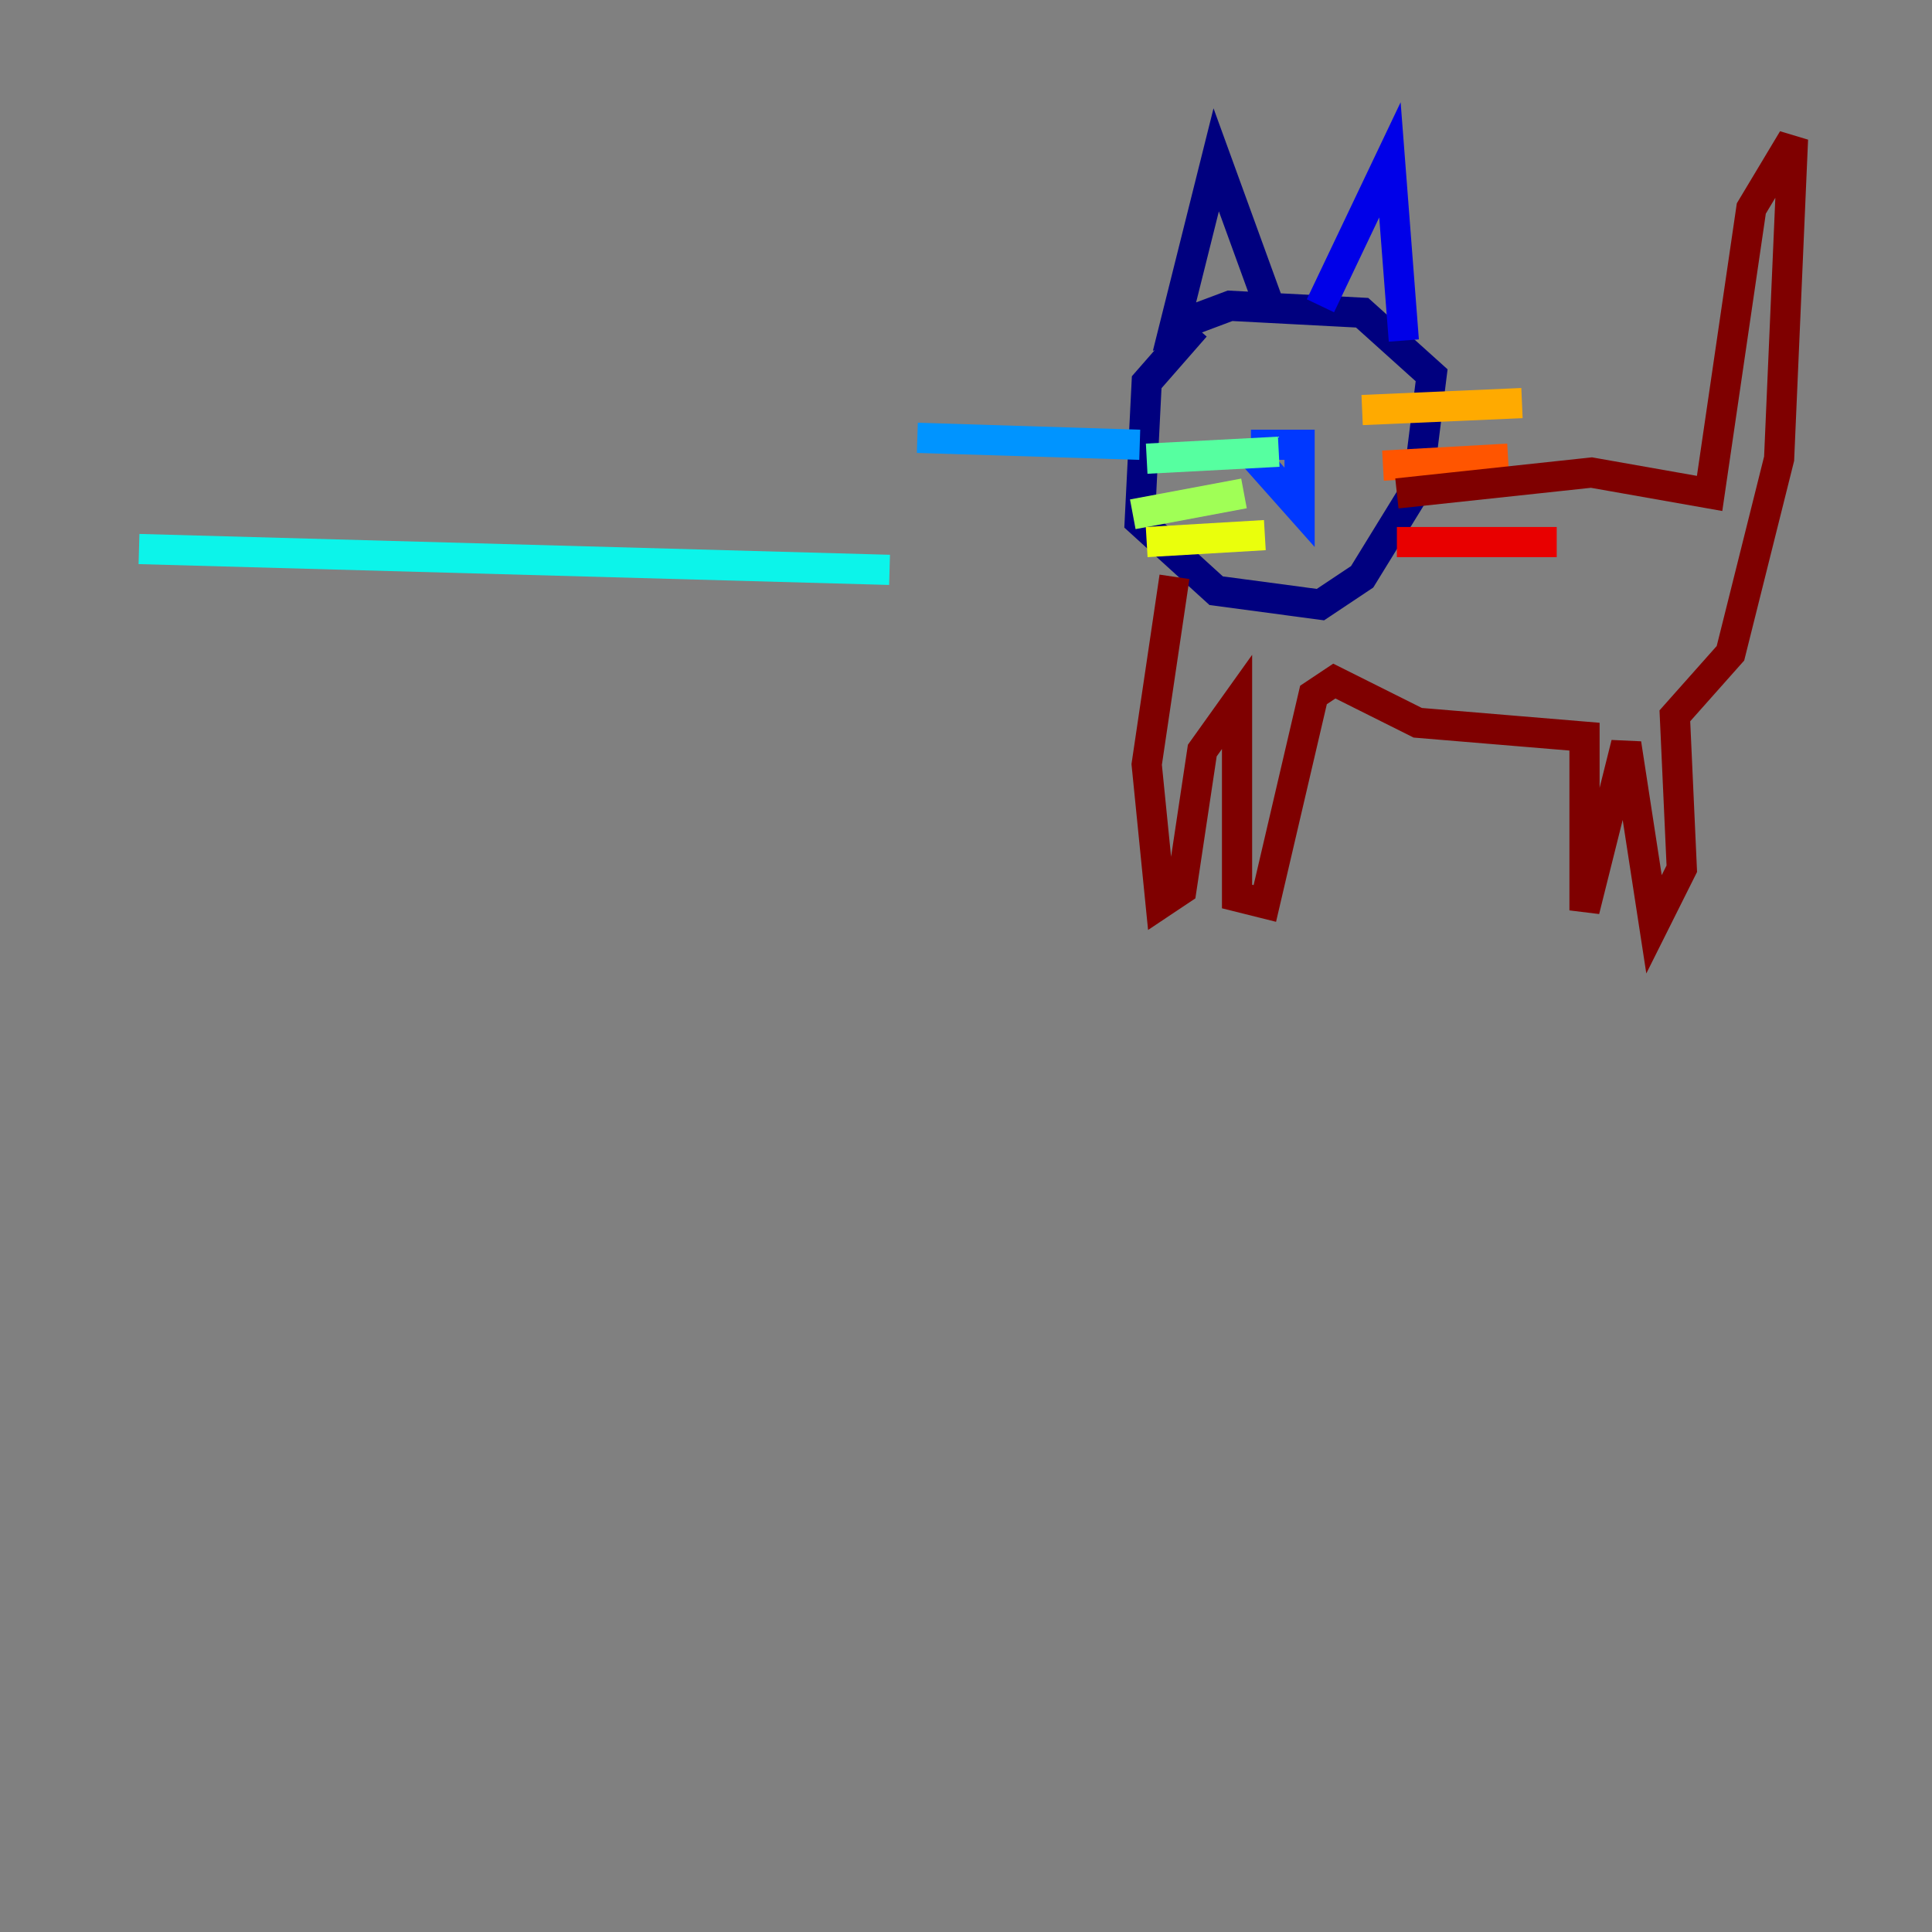 <?xml version="1.0" encoding="utf-8" ?>
<svg baseProfile="tiny" height="128" version="1.2" viewBox="0,0,128,128" width="128" xmlns="http://www.w3.org/2000/svg" xmlns:ev="http://www.w3.org/2001/xml-events" xmlns:xlink="http://www.w3.org/1999/xlink"><rect x="0" y="0" width="128" height="128" fill="#808080" stroke="none"/><defs /><polyline fill="none" points="79.194,21.64 75.971,25.324 75.511,34.532 80.576,39.137 87.482,40.058 90.245,38.216 93.928,32.23 94.849,24.863 90.245,20.719 81.496,20.259 77.813,21.64 80.576,10.59 84.259,20.719" stroke="#00007f" stroke-width="2" /><polyline fill="none" points="87.482,20.259 92.086,10.59 93.007,22.561" stroke="#0000e8" stroke-width="2" /><polyline fill="none" points="82.878,29.468 86.101,29.468 86.101,33.611 82.417,29.468" stroke="#0038ff" stroke-width="2" /><polyline fill="none" points="60.777,29.007 75.511,29.468" stroke="#0094ff" stroke-width="2" /><polyline fill="none" points="58.935,37.755 9.209,36.374" stroke="#0cf4ea" stroke-width="2" /><polyline fill="none" points="75.971,30.389 84.719,29.928" stroke="#56ffa0" stroke-width="2" /><polyline fill="none" points="75.05,34.072 82.417,32.691" stroke="#a0ff56" stroke-width="2" /><polyline fill="none" points="75.971,35.914 83.799,35.453" stroke="#eaff0c" stroke-width="2" /><polyline fill="none" points="90.245,27.166 100.835,26.705" stroke="#ffaa00" stroke-width="2" /><polyline fill="none" points="91.626,30.849 99.914,30.389" stroke="#ff5500" stroke-width="2" /><polyline fill="none" points="92.547,35.914 103.137,35.914" stroke="#e80000" stroke-width="2" /><polyline fill="none" points="77.813,38.216 75.971,50.648 76.892,59.856 78.273,58.935 79.655,49.727 81.957,46.504 81.957,59.396 83.799,59.856 87.022,46.043 88.403,45.122 93.928,47.885 104.978,48.806 104.978,60.316 107.741,49.266 109.583,61.237 111.424,57.554 110.964,47.425 114.647,43.281 117.871,30.389 118.791,9.209 116.029,13.813 113.266,32.691 105.439,31.309 92.547,32.691" stroke="#7f0000" stroke-width="2" /></svg>